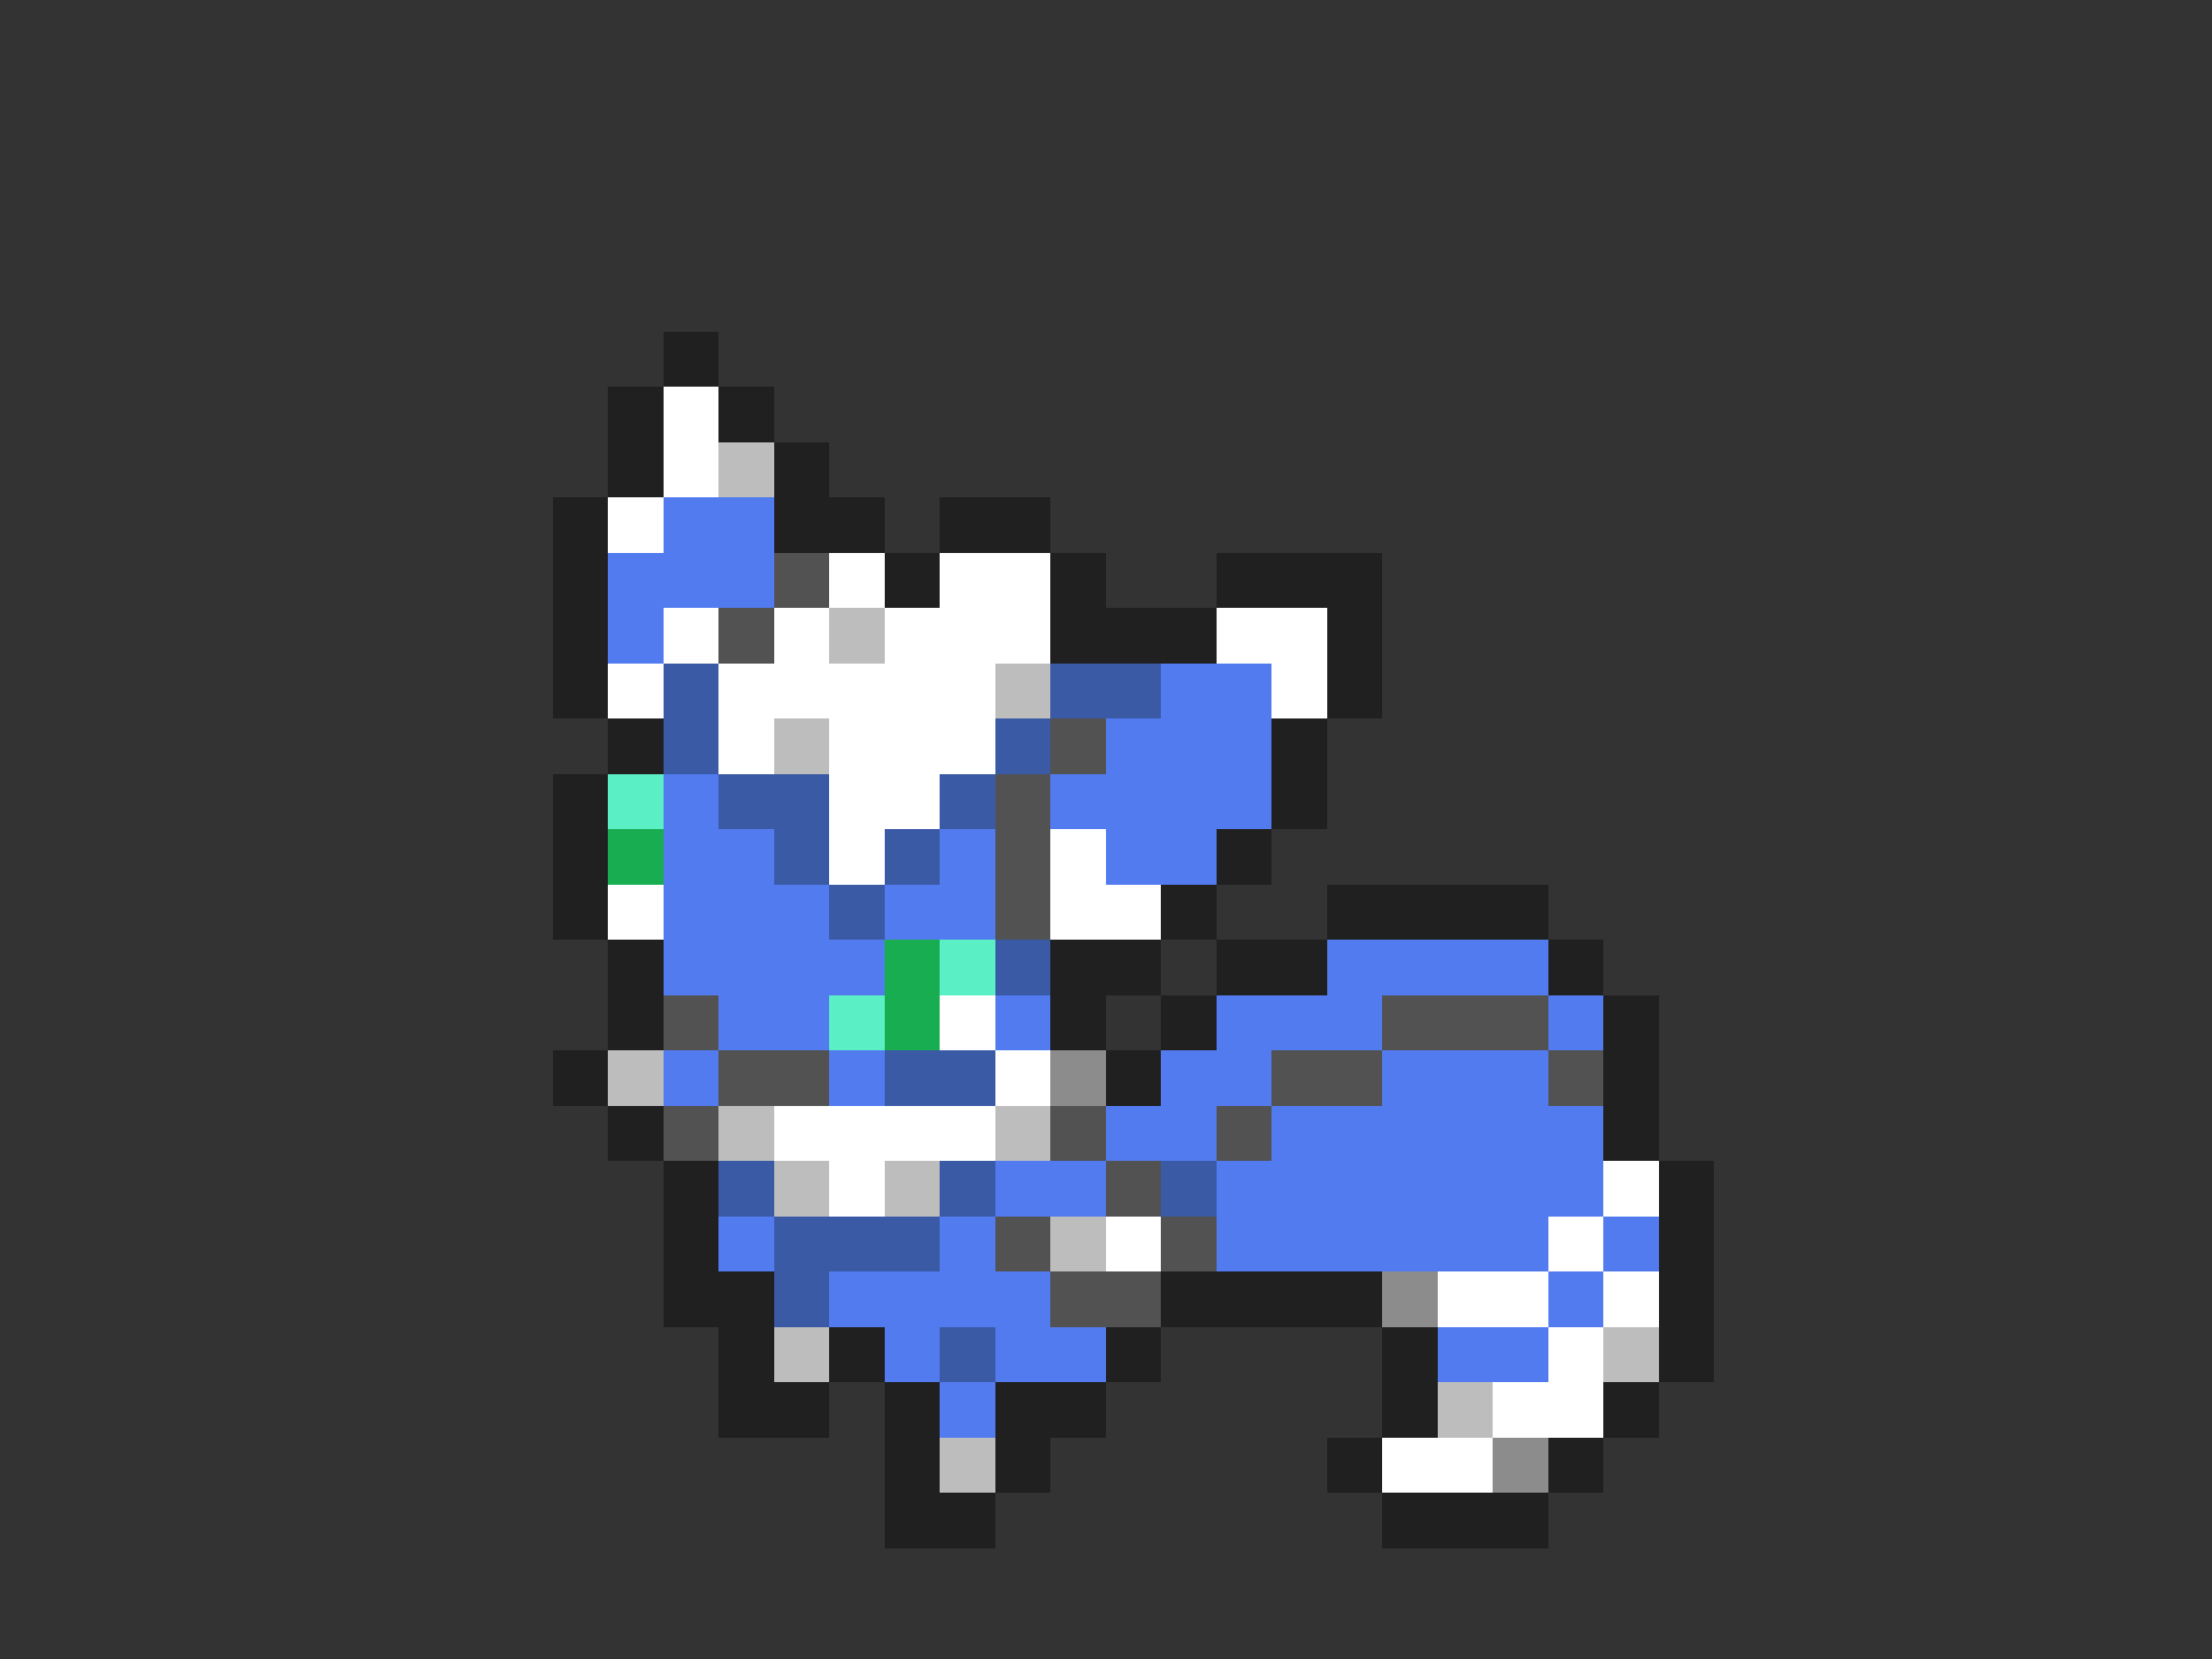 <svg xmlns="http://www.w3.org/2000/svg" viewBox="0 -0.5 40 30" shape-rendering="crispEdges">
<rect x="0" y="-0.5" width="40" height="30" fill="#333333" stroke="none"/>
<path stroke="#202020" d="M12 6h1M11 7h1M13 7h1M11 8h1M14 8h1M10 9h1M14 9h2M17 9h2M10 10h1M16 10h1M19 10h1M22 10h3M10 11h1M19 11h3M24 11h1M10 12h1M24 12h1M11 13h1M23 13h1M10 14h1M23 14h1M10 15h1M22 15h1M10 16h1M21 16h1M24 16h4M11 17h1M19 17h2M22 17h2M28 17h1M11 18h1M19 18h1M21 18h1M29 18h1M10 19h1M20 19h1M29 19h1M11 20h1M29 20h1M12 21h1M30 21h1M12 22h1M30 22h1M12 23h2M21 23h4M30 23h1M13 24h1M15 24h1M20 24h1M25 24h1M30 24h1M13 25h2M16 25h1M18 25h2M25 25h1M29 25h1M16 26h1M18 26h1M24 26h1M28 26h1M16 27h2M25 27h3" />
<path stroke="#ffffff" d="M12 7h1M12 8h1M11 9h1M15 10h1M17 10h2M12 11h1M14 11h1M16 11h3M22 11h2M11 12h1M13 12h5M23 12h1M13 13h1M15 13h3M15 14h2M15 15h1M19 15h1M11 16h1M19 16h2M17 18h1M18 19h1M14 20h4M15 21h1M29 21h1M20 22h1M28 22h1M26 23h2M29 23h1M28 24h1M27 25h2M25 26h2" />
<path stroke="#bdbdbd" d="M13 8h1M15 11h1M18 12h1M14 13h1M11 19h1M13 20h1M18 20h1M14 21h1M16 21h1M19 22h1M14 24h1M29 24h1M26 25h1M17 26h1" />
<path stroke="#527bef" d="M12 9h2M11 10h3M11 11h1M21 12h2M20 13h3M12 14h1M19 14h4M12 15h2M17 15h1M20 15h2M12 16h3M16 16h2M12 17h4M24 17h4M13 18h2M18 18h1M22 18h3M28 18h1M12 19h1M15 19h1M21 19h2M25 19h3M20 20h2M23 20h6M18 21h2M22 21h7M13 22h1M17 22h1M22 22h6M29 22h1M15 23h4M28 23h1M16 24h1M18 24h2M26 24h2M17 25h1" />
<path stroke="#525252" d="M14 10h1M13 11h1M19 13h1M18 14h1M18 15h1M18 16h1M12 18h1M25 18h3M13 19h2M23 19h2M28 19h1M12 20h1M19 20h1M22 20h1M20 21h1M18 22h1M21 22h1M19 23h2" />
<path stroke="#3a5aa5" d="M12 12h1M19 12h2M12 13h1M18 13h1M13 14h2M17 14h1M14 15h1M16 15h1M15 16h1M18 17h1M16 19h2M13 21h1M17 21h1M21 21h1M14 22h3M14 23h1M17 24h1" />
<path stroke="#5aefc5" d="M11 14h1M17 17h1M15 18h1" />
<path stroke="#19ad52" d="M11 15h1M16 17h1M16 18h1" />
<path stroke="#8c8c8c" d="M19 19h1M25 23h1M27 26h1" />
</svg>